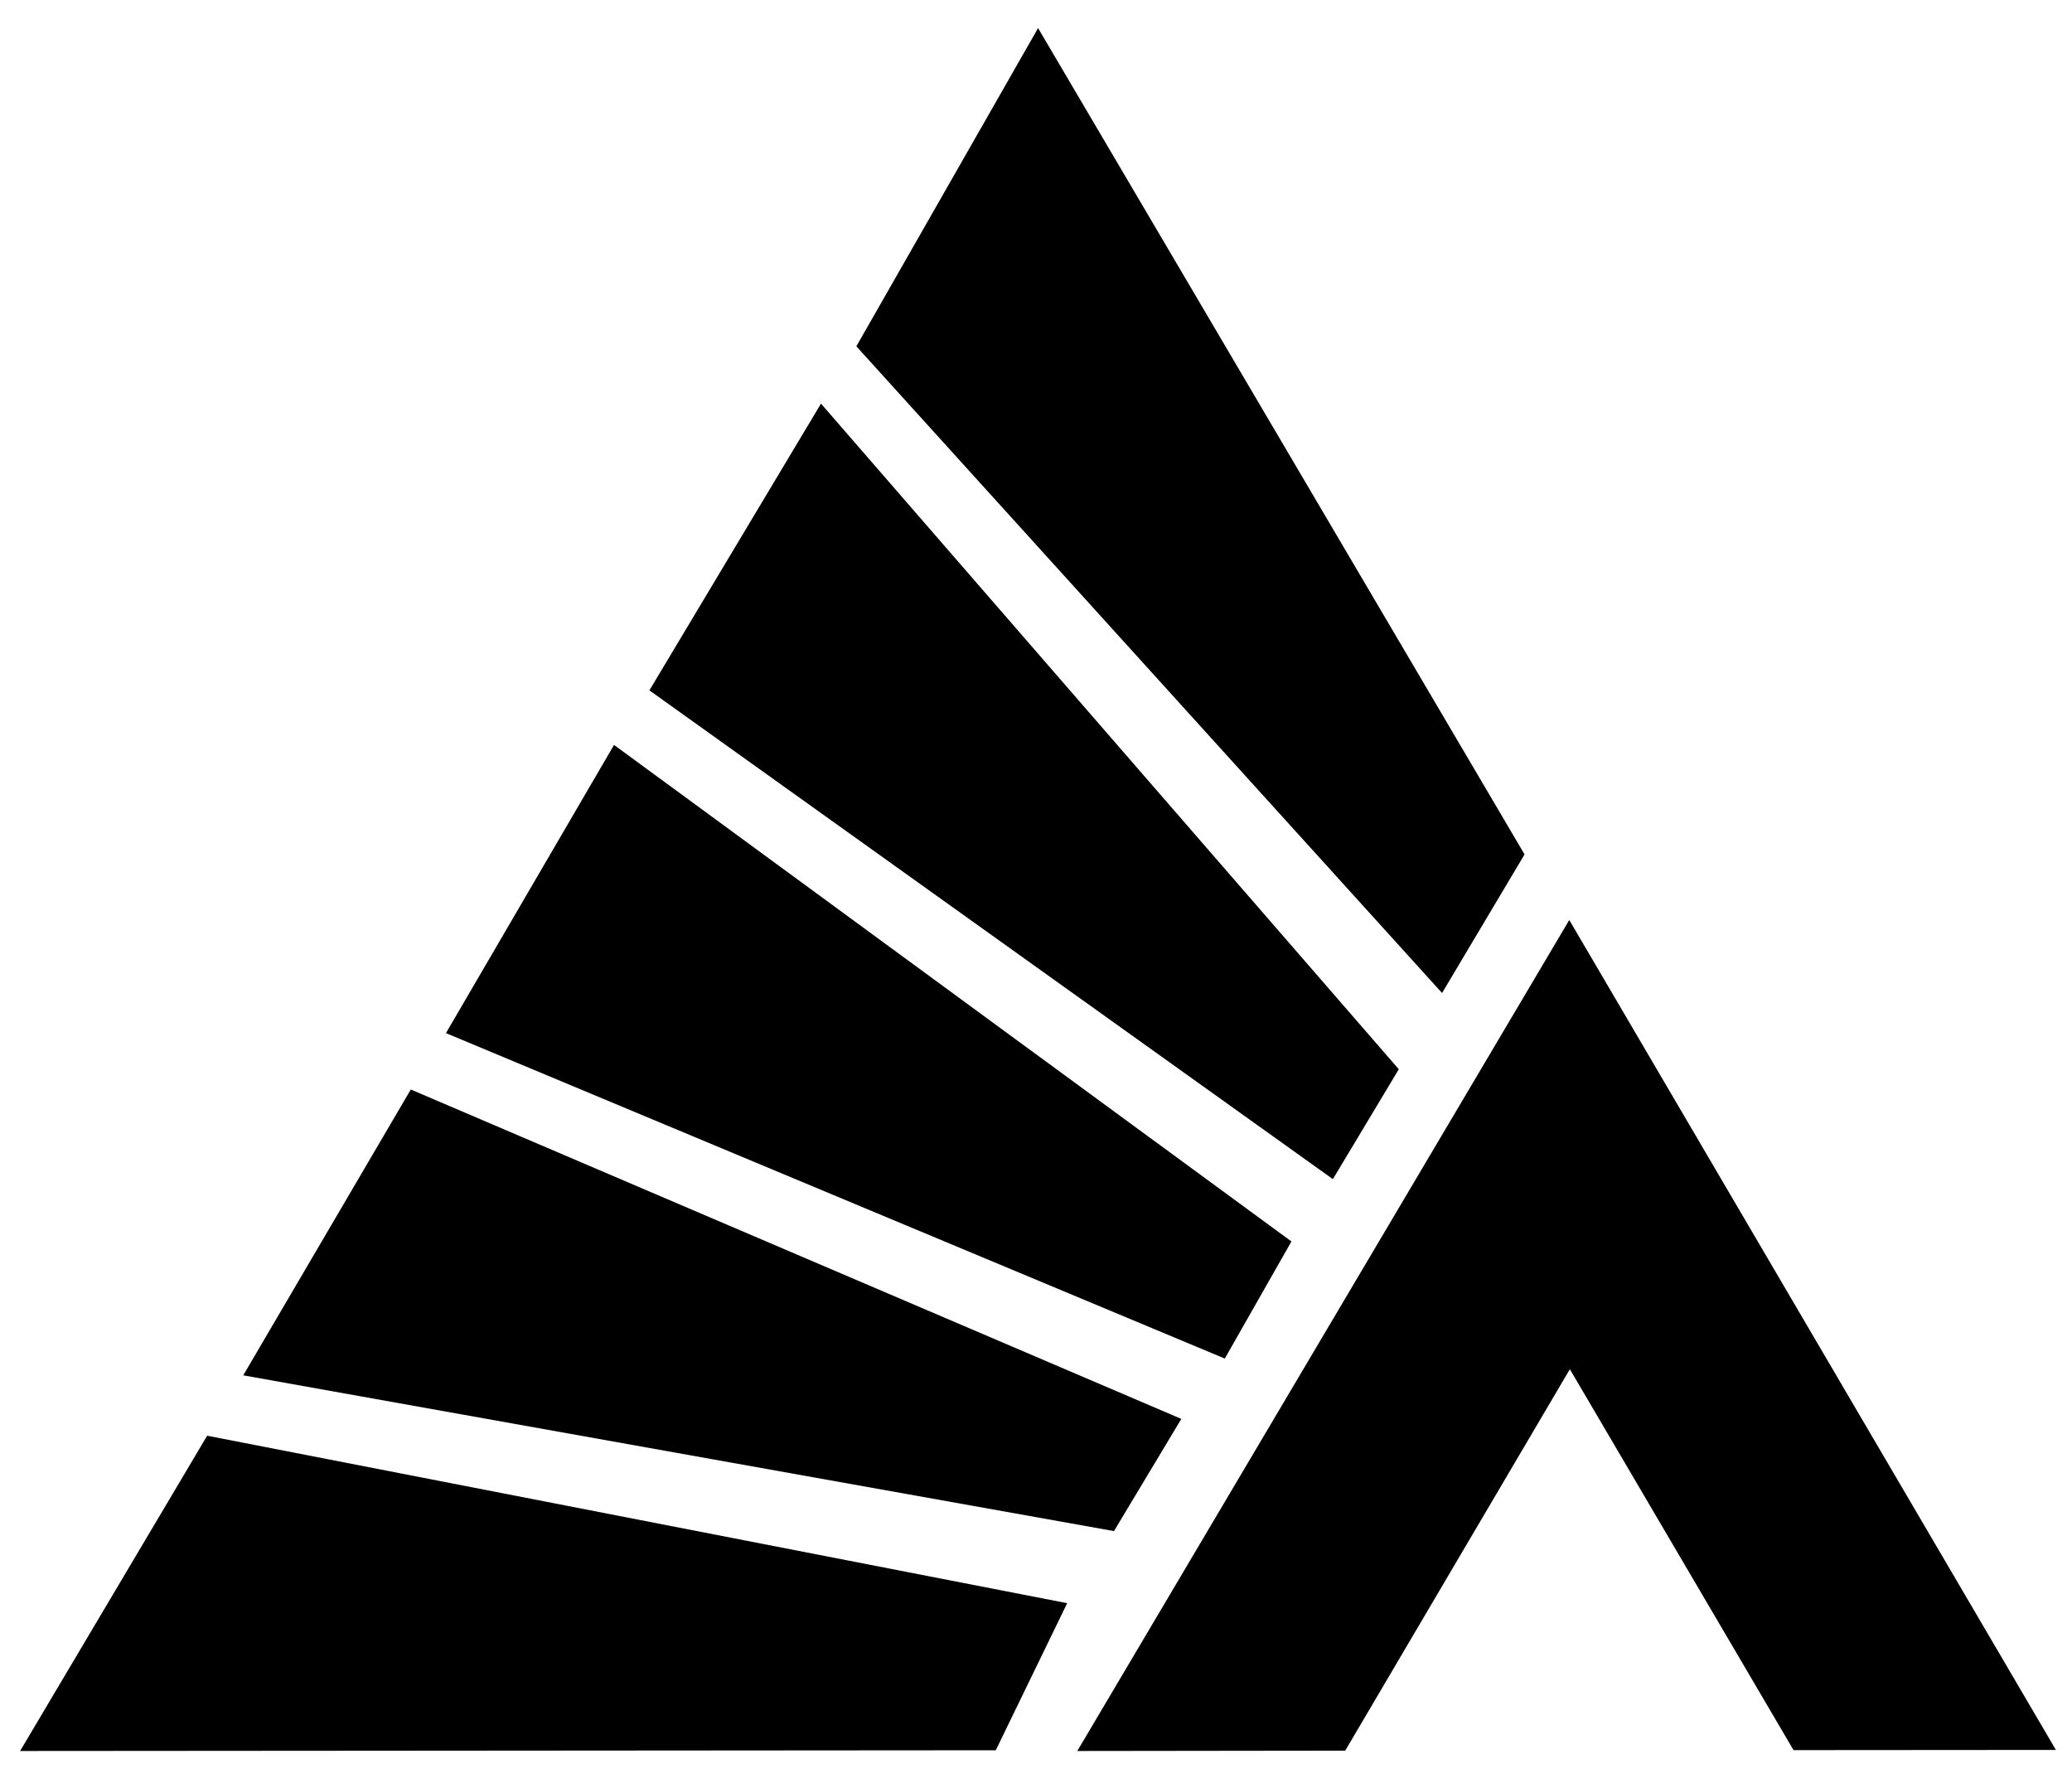 <svg width="43" height="37" viewBox="0 0 43 37" fill="none" xmlns="http://www.w3.org/2000/svg">
<path d="M29.029 22.187L17.038 8.375L13.477 14.325L27.661 24.467L29.029 22.187Z" fill="#FFB306" style="fill:#FFB306;fill:color(display-p3 1 0.702 0.024);fill-opacity:1;"/>
<path d="M31.639 17.729L21.543 0.583L17.772 7.186L29.927 20.605L31.639 17.729Z" fill="#FFB306" style="fill:#FFB306;fill:color(display-p3 1 0.702 0.024);fill-opacity:1;"/>
<path d="M26.801 25.76L12.743 15.457L9.255 21.437L25.418 28.19L26.801 25.76Z" fill="#FFB306" style="fill:#FFB306;fill:color(display-p3 1 0.702 0.024);fill-opacity:1;"/>
<path d="M24.516 29.442L8.525 22.607L5.048 28.538L23.118 31.77L24.516 29.442Z" fill="#FFB306" style="fill:#FFB306;fill:color(display-p3 1 0.702 0.024);fill-opacity:1;"/>
<path d="M0.417 36.333L20.665 36.318L22.147 33.266L4.299 29.791L0.417 36.333Z" fill="#FFB306" style="fill:#FFB306;fill:color(display-p3 1 0.702 0.024);fill-opacity:1;"/>
<path d="M32.567 19.09L22.357 36.333L27.917 36.326L32.579 28.411L37.221 36.315L42.666 36.311L32.567 19.09Z" fill="#FFB306" style="fill:#FFB306;fill:color(display-p3 1 0.702 0.024);fill-opacity:1;"/>
</svg>
